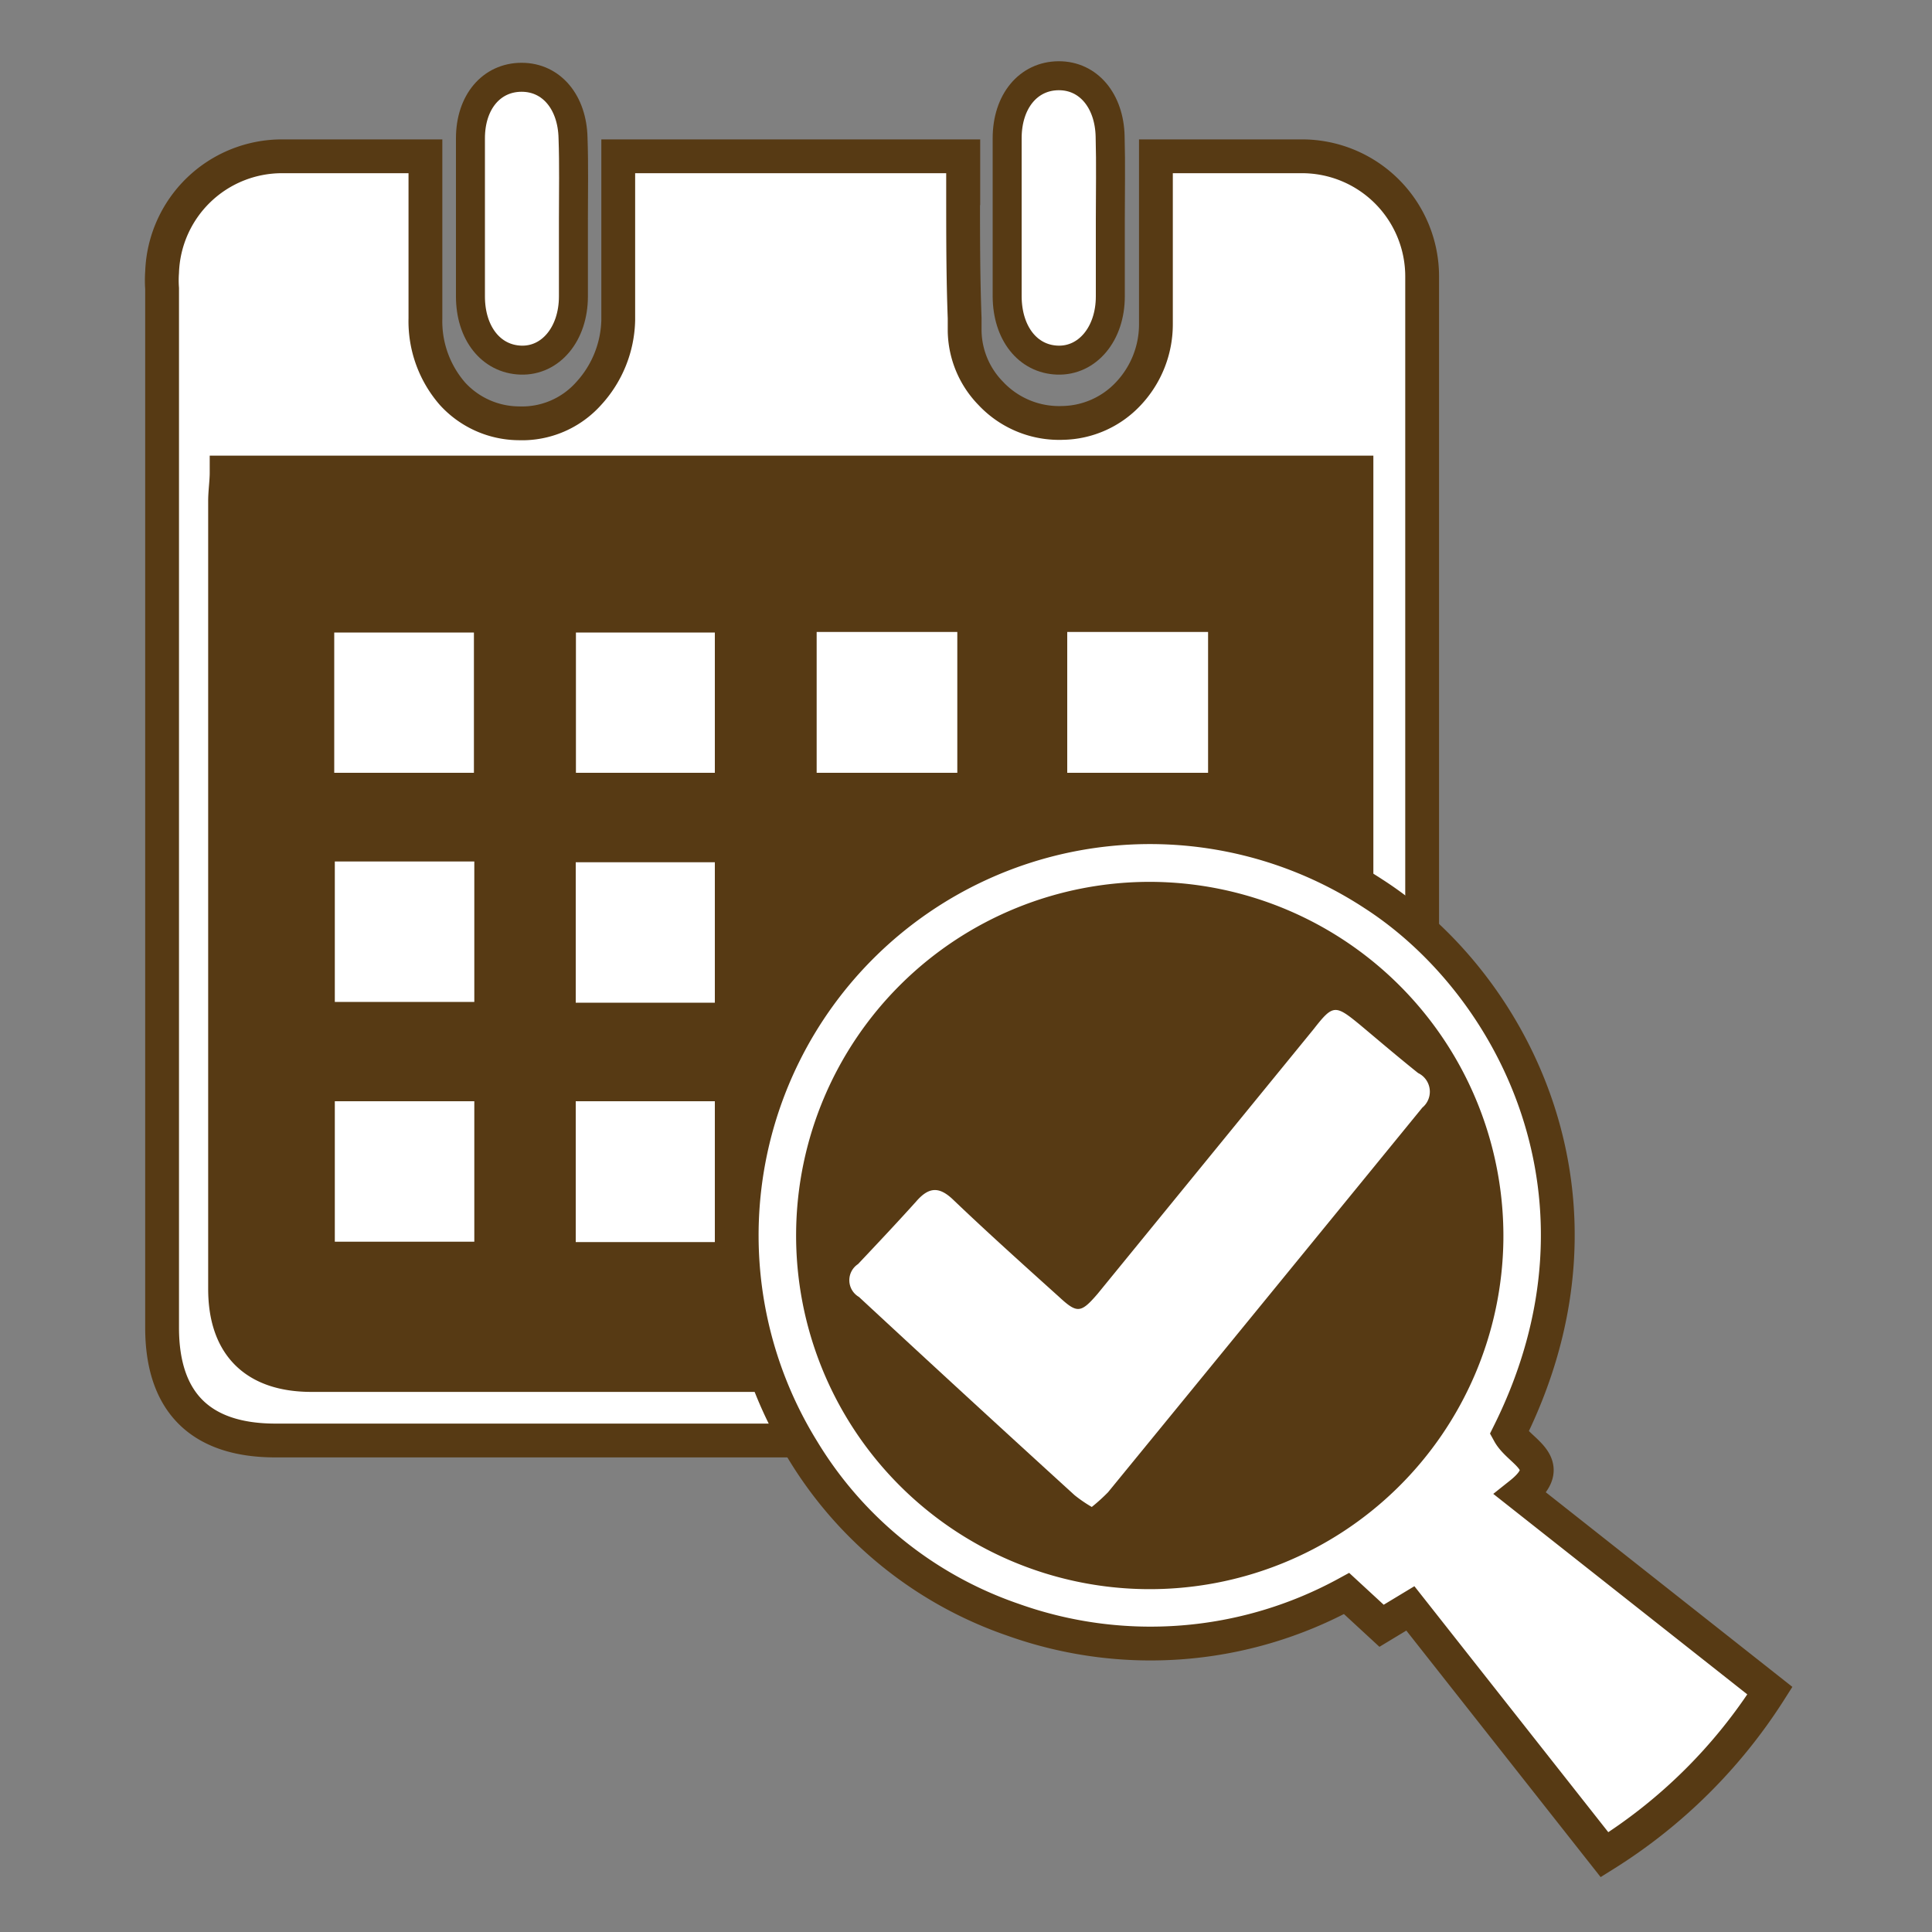 <svg id="Layer_1" data-name="Layer 1" xmlns="http://www.w3.org/2000/svg" viewBox="0 0 100 100"><rect x="0" y="0" width="100" height="100" fill="#808080" stroke="none"/><defs><style>.cls-1{fill:#573a14;}.cls-2,.cls-3,.cls-4{fill:#fff;}.cls-3,.cls-4{stroke:#573a14;stroke-miterlimit:10;}.cls-3{stroke-width:1.5px;}.cls-4{stroke-width:1.75px;}</style></defs><rect class="cls-1" x="10.19" y="22.99" width="61.54" height="49.27"/><path class="cls-2" d="M33.44,71.17l-5.35,0v0Z"/><path class="cls-3" d="M29.68,11.34c0,1.35,0,2.7,0,4,0,1.95-1.18,3.35-2.72,3.3s-2.61-1.39-2.61-3.3q0-4.1,0-8.18C24.35,5.28,25.44,4,27,4s2.62,1.31,2.66,3.14C29.71,8.52,29.68,9.93,29.68,11.34Z"/><path class="cls-3" d="M57.47,11.34c0,1.35,0,2.7,0,4,0,1.95-1.19,3.35-2.73,3.3s-2.6-1.39-2.61-3.3c0-2.73,0-5.46,0-8.18,0-1.92,1.1-3.23,2.66-3.24s2.63,1.31,2.67,3.14C57.5,8.52,57.47,9.93,57.47,11.34Z"/><path class="cls-2" d="M49.55,32.71V40H42.27V32.71Z"/><path class="cls-2" d="M62.53,32.71V40H55.24V32.71Z"/><path class="cls-2" d="M37,40H29.81V32.74H37Z"/><path class="cls-2" d="M24.53,40H17.3V32.74h7.23Z"/><path class="cls-2" d="M17.33,44.59h7.22v7.27H17.33Z"/><path class="cls-2" d="M37,51.9H29.8V44.63H37Z"/><path class="cls-2" d="M17.33,57h7.22v7.27H17.33Z"/><path class="cls-2" d="M37,64.29H29.8V57H37Z"/><path class="cls-4" d="M49.85,9.74v.39c0,2.11,0,4.23.08,6.34,0,.22,0,.44,0,.67a4.73,4.73,0,0,0,1.35,3.22A4.85,4.85,0,0,0,55,21.89a4.77,4.77,0,0,0,3.42-1.53,5.23,5.23,0,0,0,1.41-3.57c0-2.33,0-4.65,0-7V9.37c0-.43,0-.85,0-1.28h7.55a6.22,6.22,0,0,1,6.23,6.22v6c0,1.64,0,3.26,0,4.89v18.5h0v5.31H70.21V28.37h0V24.46H11.73c0,.47-.08,1-.08,1.46V66.71c0,2.9,1.52,4.45,4.45,4.46,4,0,8,0,12,0l5.35,0H48.78v3.39H14.26c-3.9,0-5.86-2-5.87-5.81q0-26.91,0-53.82a5.75,5.75,0,0,1,0-.84,6.21,6.21,0,0,1,6.21-6h7.42V9.48c0,2.33,0,4.65,0,7a5.71,5.71,0,0,0,1.4,3.9,4.69,4.69,0,0,0,3.43,1.53,4.62,4.62,0,0,0,3.61-1.53A5.8,5.8,0,0,0,32,16.57v-.1c0-2.21,0-4.42,0-6.64,0-.57,0-1.16,0-1.74H49.86v.28c0,.23,0,.45,0,.69v.68Z"/><path class="cls-2" d="M37.06,71.17H33.44l3.05,0A5.15,5.15,0,0,1,37.06,71.17Z"/><path class="cls-1" d="M58.94,45.09,68.4,47s5.44,4.39,5.44,5.09,3.68,4.73,3.68,4.73l1,5.79.36,7-4.56,7.72L64.72,83l-14.2-1.58-8.42-10-2.28-11L43,52.27l5.79-4.73Z"/><path class="cls-2" d="M56.51,78a7.17,7.17,0,0,1-.89-.61Q50,72.27,44.46,67.13a1,1,0,0,1-.05-1.7c1-1.06,2-2.12,3-3.23.67-.78,1.21-.8,1.95-.08,1.79,1.71,3.63,3.36,5.45,5,.94.87,1.13.86,2-.15L68,53.26c1-1.28,1.11-1.27,2.4-.21,1,.84,2,1.69,3,2.49a1.07,1.07,0,0,1,.22,1.79Q65.5,67.28,57.35,77.24A9.32,9.32,0,0,1,56.51,78Z"/><path class="cls-4" d="M78.11,74.18c.55,1,2.55,1.58.59,3.14L91.61,87.51A27.23,27.23,0,0,1,83.05,96L73,83.25l-1.49.9L69.7,82.48a21.18,21.18,0,0,1-17.26,1.36,20.5,20.5,0,0,1-10.89-8.78A21.13,21.13,0,0,1,71.1,46.27C78.3,50.91,84.17,62,78.11,74.18ZM59.62,46.52A17.43,17.43,0,1,0,76.94,64.16,17.46,17.46,0,0,0,59.62,46.52Z"/><rect class="cls-1" x="31.39" y="69.3" width="6.51" height="2.43"/></svg>